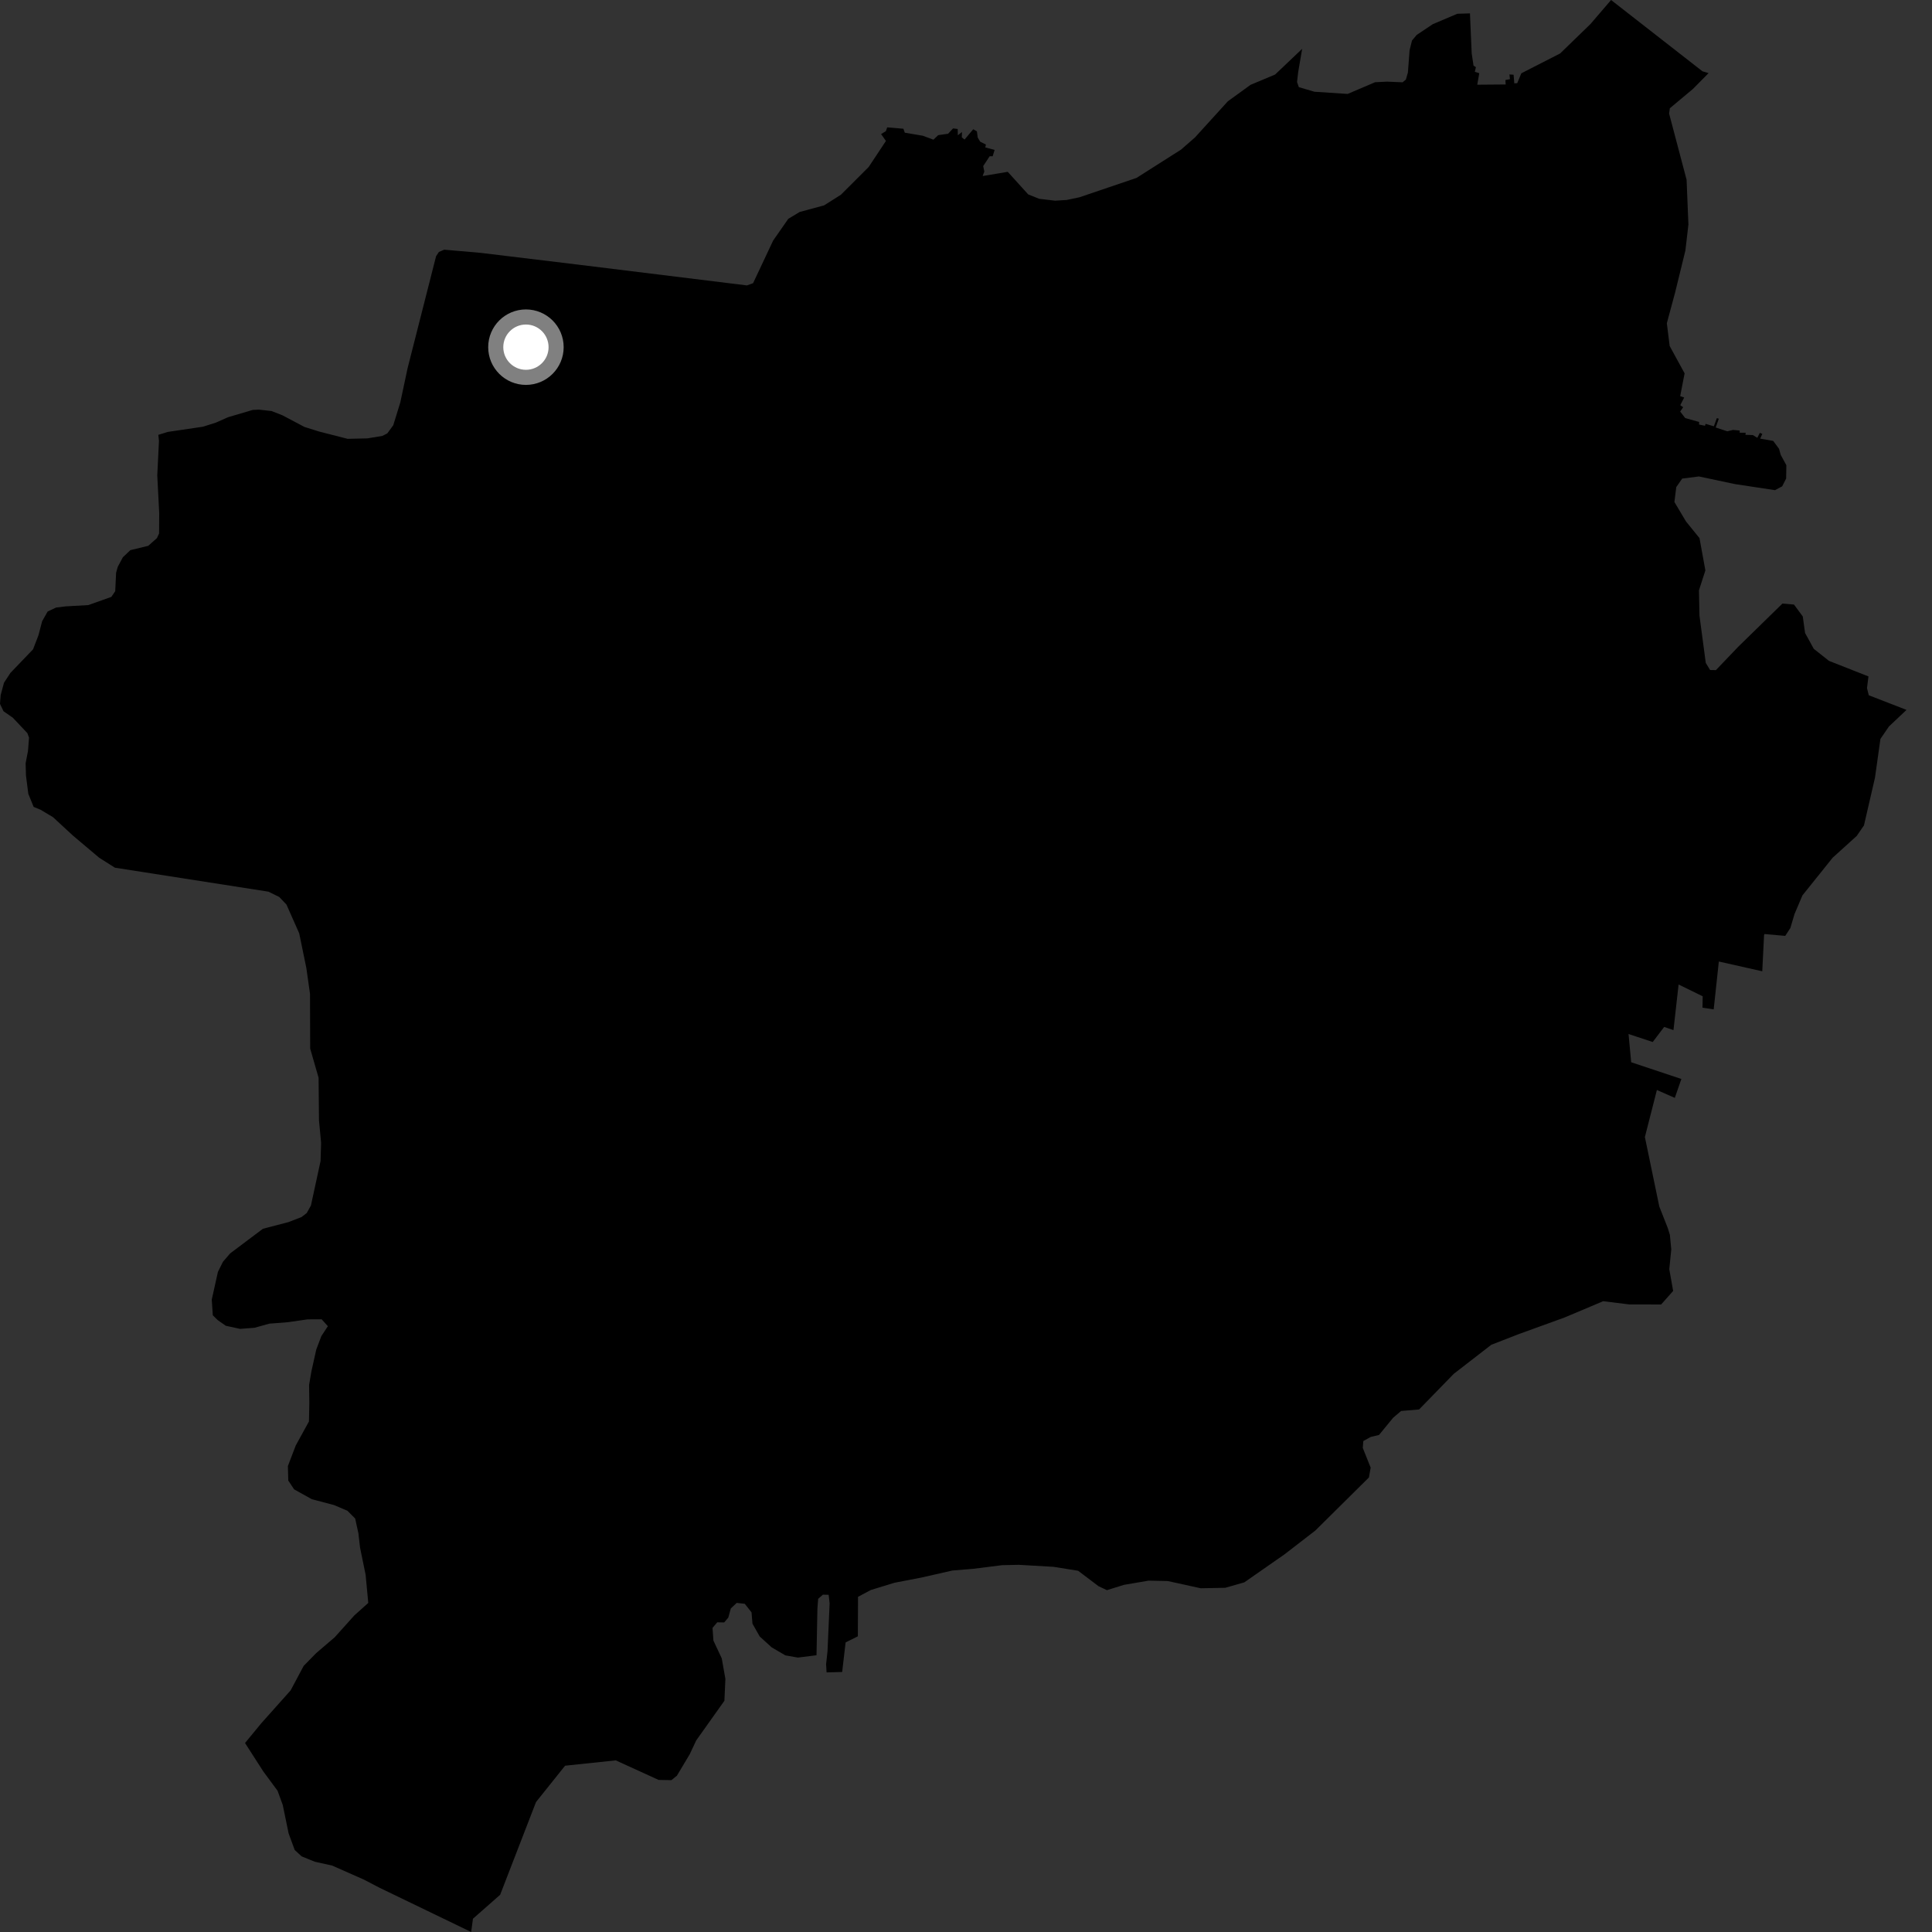 <?xml version="1.0" encoding="utf-8" ?>
<svg baseProfile="full" height="1024" version="1.1" width="1024" xmlns="http://www.w3.org/2000/svg" xmlns:ev="http://www.w3.org/2001/xml-events" xmlns:xlink="http://www.w3.org/1999/xlink"><rect width="100%" height="100%" fill="#333333" stroke="none"/><defs /><polygon fill="black" points="1010.495,376.261 990.494,368.502 989.544,364.743 990.322,358.52 969.391,350.27 961.341,343.892 956.721,335.493 955.511,326.736 950.846,320.424 944.733,319.9 921.233,342.861 909.462,355.179 906.391,355.128 904.09,351.346 900.759,326.328 900.477,312.891 903.886,302.331 900.767,285.211 893.602,276.365 887.474,266.082 888.454,258.179 891.599,253.654 900.464,252.531 919.441,256.556 940.803,259.793 944.582,257.766 946.691,253.636 946.807,246.568 943.826,241.103 942.92,237.863 939.83,233.69 932.944,232.482 934.056,229.978 932.752,229.409 931.405,232.053 929.067,230.599 925.133,230.471 925.241,229.346 922.072,229.345 922.08,228.189 918.543,227.871 915.481,228.596 909.357,226.583 910.999,221.938 909.975,221.61 908.377,225.935 903.977,224.652 903.697,225.67 900.529,225.009 900.581,223.655 893.176,221.569 890.527,218.123 892.11,215.847 890.584,214.766 892.662,210.668 890.533,209.981 892.876,197.879 884.962,183.405 883.46,171.311 887.818,155.146 893.3,132.749 894.892,119.028 893.928,95.288 884.66,60.19 885.051,57.377 897.275,47.154 905.595,38.747 902.353,37.804 853.901,0.0 842.975,12.746 826.906,28.33 806.343,38.846 804.155,44.094 802.609,44.162 802.234,39.6 800.029,39.461 800.318,41.963 797.89,42.417 798.04,44.772 782.979,44.894 784.044,38.8 781.688,38.047 782.264,35.61 781.008,34.803 780.022,28.232 779.11,7.095 772.4,7.298 759.416,12.809 750.896,18.502 748.392,21.474 747.112,26.613 746.219,38.459 745.134,42.188 743.415,43.614 735.11,43.272 728.819,43.584 714.296,49.78 696.686,48.63 688.409,46.19 687.458,43.466 688.056,38.274 690.165,25.881 675.84,39.5 662.8,44.974 650.771,53.698 633.395,72.818 626.004,79.281 602.352,94.31 572.125,104.565 565.42,105.98 559.237,106.372 550.79,105.367 544.99,103.059 534.126,91.069 520.816,93.31 521.708,90.899 521.117,88.036 524.534,82.813 526.128,82.822 527.171,79.445 522.22,78.144 522.563,76.611 519.515,75.086 518.213,72.893 517.781,69.612 515.825,68.511 511.243,73.97 509.782,72.806 509.854,69.968 507.674,71.703 507.605,68.365 505.139,68.062 502.514,70.893 497.273,71.63 494.736,74.029 489.066,71.938 479.562,70.333 478.825,68.234 470.233,67.51 469.518,69.541 466.987,71.053 469.561,74.706 460.419,88.506 445.717,103.2 436.789,108.853 423.834,112.353 417.81,115.987 409.785,127.494 399.153,150.088 395.9,151.276 306.144,140.225 254.673,134.012 235.46,132.339 232.628,133.541 231.128,135.805 216.035,195.144 212.17,213.297 208.427,225.408 205.258,229.726 202.686,231.028 194.722,232.352 184.244,232.591 169.175,228.733 161.379,226.297 149.772,220.154 143.952,217.861 137.242,217.11 134.008,217.259 120.9,221.121 114.386,224.011 107.543,226.174 88.944,228.923 83.912,230.48 84.258,233.662 83.355,251.963 84.387,271.92 84.318,282.746 83.166,285.224 78.574,289.295 69.089,291.596 65.118,295.36 62.404,300.462 61.539,303.557 61.068,313.342 59.013,316.368 46.805,320.711 34.867,321.387 29.76,322.001 25.249,324.118 22.33,329.278 20.381,336.725 17.512,344.164 5.54,356.641 2.112,361.873 0.353,368.395 0.0,373.066 1.856,376.965 6.796,380.404 14.523,388.598 15.392,391.009 14.825,398.084 13.574,404.566 13.775,411.121 15.004,420.731 17.829,427.663 21.526,429.203 28.074,433.099 38.644,442.868 52.581,454.624 60.902,459.894 142.252,472.598 147.999,475.409 151.828,479.431 158.591,494.698 162.379,513.091 164.31,526.767 164.401,555.765 168.857,571.246 169.07,593.788 170.191,605.684 169.91,615.362 164.81,638.899 162.591,642.927 159.824,645.056 152.865,647.751 139.349,651.273 121.98,664.332 118.161,668.781 115.5,674.133 112.236,688.823 112.791,697.117 115.351,699.657 119.661,702.679 127.233,704.329 134.91,703.743 142.801,701.555 152.436,700.81 163.049,699.289 170.482,699.255 173.778,702.909 170.329,708.156 167.63,715.273 165.087,726.674 163.821,734.048 163.956,743.733 163.747,753.401 156.749,766.144 152.584,777.05 152.791,784.716 155.884,789.385 165.27,794.607 177.048,797.712 184.149,800.729 188.249,804.857 189.963,812.7 190.841,820.31 193.79,834.673 195.189,849.585 187.786,856.228 177.385,867.8 167.585,876.188 160.961,882.94 154.034,895.944 138.49,913.366 129.868,923.834 139.622,939.001 147.119,949.139 149.865,956.677 152.971,971.729 156.208,980.537 159.9,983.933 166.859,986.754 176.046,988.79 192.891,996.234 201,1000.468 249.725,1024.0 250.677,1016.959 265.089,1004.271 284.097,955.128 299.503,935.861 326.353,933.027 349.071,943.394 355.871,943.515 358.777,941.153 365.577,929.767 369.013,922.448 383.946,901.446 384.472,889.868 382.546,878.98 378.128,869.547 377.649,862.805 380.159,859.858 383.826,859.929 386.023,857.357 387.344,852.519 390.46,849.581 394.737,850.038 398.327,854.586 398.821,860.582 402.672,867.386 408.985,873.12 416.252,877.377 422.888,878.552 432.771,877.319 433.242,852.643 433.655,847.412 436.138,845.219 439.198,845.277 439.719,849.78 438.598,875.158 437.848,882.084 438.101,886.405 446.364,886.188 448.191,870.517 454.678,867.279 454.77,846.342 461.556,842.736 474.162,838.878 488.255,836.166 504.819,832.401 515.828,831.507 531.132,829.573 539.989,829.384 558.397,830.449 571.418,832.534 582.26,840.729 586.7,842.82 595.697,840.009 608.766,837.778 618.944,837.983 636.392,841.813 649.434,841.558 659.516,838.679 680.872,823.796 697.159,811.215 725.556,783.091 726.48,777.871 722.297,767.422 722.594,763.778 726.53,761.598 730.913,760.554 738.413,751.42 742.617,747.844 752.139,747.045 770.539,728.15 790.423,712.761 804.783,707.172 829.177,698.333 849.709,689.667 863.628,691.382 880.44,691.395 886.804,684.226 884.76,672.714 885.804,662.215 885.072,654.498 883.93,650.821 879.464,639.478 871.824,602.655 878.189,577.723 887.687,581.897 891.162,571.87 864.556,563.008 863.159,548.055 875.973,552.277 882.044,544.293 886.972,545.979 889.69,521.813 902.46,528.049 902.359,534.104 908.291,534.997 911.017,509.621 934.036,514.803 934.987,495.702 935.209,495.064 946.215,496.031 948.921,491.883 951.136,484.448 955.33,474.571 971.343,454.612 984.105,443.054 987.935,437.498 993.78,412.195 996.667,391.636 1001.18,385.047 1010.495,376.261" /><circle cx="278.753" cy="184.006" fill="rgb(100%,100%,100%)" r="16" stroke="grey" stroke-width="8" /></svg>